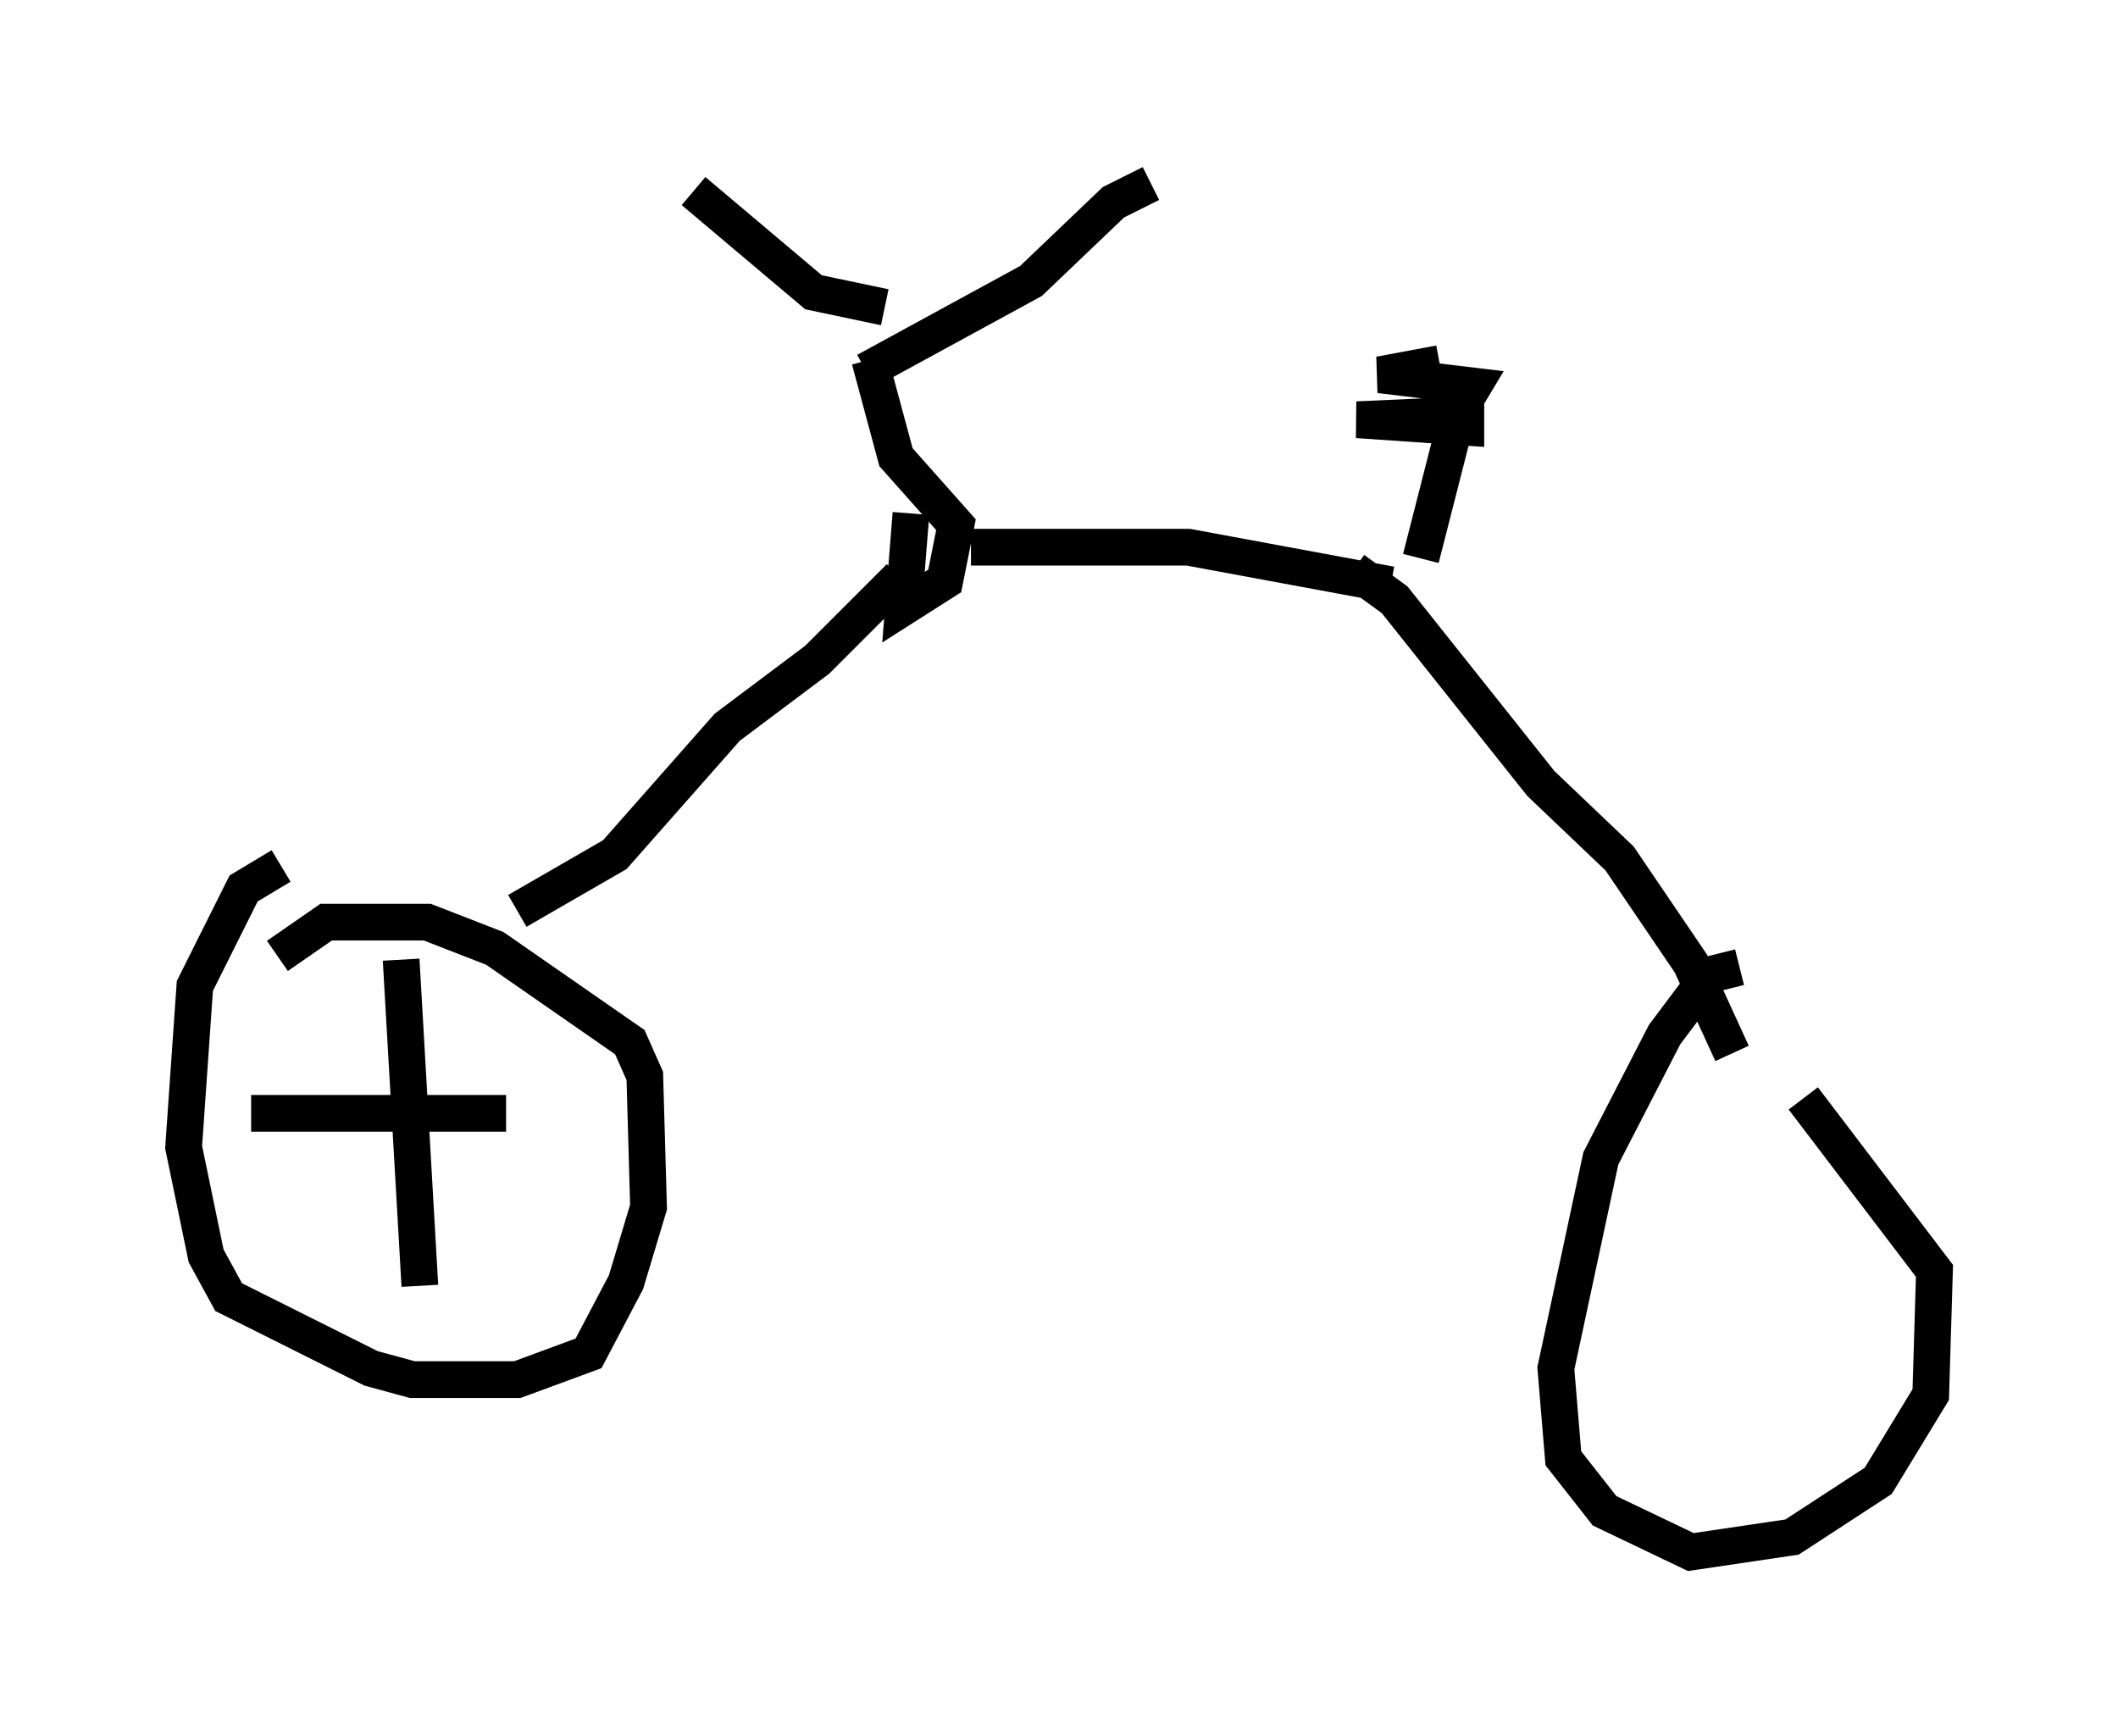 <?xml version="1.0" encoding="utf-8" ?>
<svg baseProfile="full" height="47.261" version="1.1" width="57.673" xmlns="http://www.w3.org/2000/svg" xmlns:ev="http://www.w3.org/2001/xml-events" xmlns:xlink="http://www.w3.org/1999/xlink"><defs /><rect fill="white" height="47.261" width="57.673" x="0" y="0" /><path d="M8.573, 23.681 m-0.919, -0.102 l-1.021, 0.613 -1.327, 2.654 l-0.306, 4.39 0.613, 2.96 l0.613, 1.123 3.879, 1.94 l1.123, 0.306 2.858, 0.0 l1.94, -0.715 1.021, -1.94 l0.613, -2.042 -0.102, -3.573 l-0.408, -0.919 -3.675, -2.552 l-1.838, -0.715 -2.756, 0.0 l-1.327, 0.919 m3.369, 0.102 l0.51, 8.881 m-4.594, -4.696 l6.942, 0.0 m0.306, -5.513 l2.654, -1.531 3.063, -3.471 l2.45, -1.838 2.246, -2.246 m0.306, -1.735 l-0.204, 2.552 1.123, -0.715 l0.306, -1.531 -1.633, -1.838 l-0.715, -2.654 m-0.102, 0.306 l4.492, -2.45 2.246, -2.144 l1.021, -0.51 m-7.248, 3.369 l-1.94, -0.408 -3.267, -2.756 m7.554, 9.698 l5.921, 0.0 5.513, 1.021 m0.817, -0.715 l1.225, -4.798 0.0, 1.225 l-2.96, -0.204 2.246, -0.102 l0.613, -0.306 0.306, -0.51 l-2.552, -0.306 1.633, -0.306 m-2.348, 5.615 l1.123, 0.817 3.981, 5.002 l2.144, 2.042 1.94, 2.858 l1.123, 2.45 m0.204, -2.348 l-0.817, 0.204 -1.225, 1.633 l-1.735, 3.369 -1.225, 5.717 l0.204, 2.45 1.123, 1.429 l2.348, 1.123 2.756, -0.408 l2.348, -1.531 1.429, -2.348 l0.102, -3.369 -3.573, -4.696 " fill="none" stroke="black" stroke-width="1" /></svg>